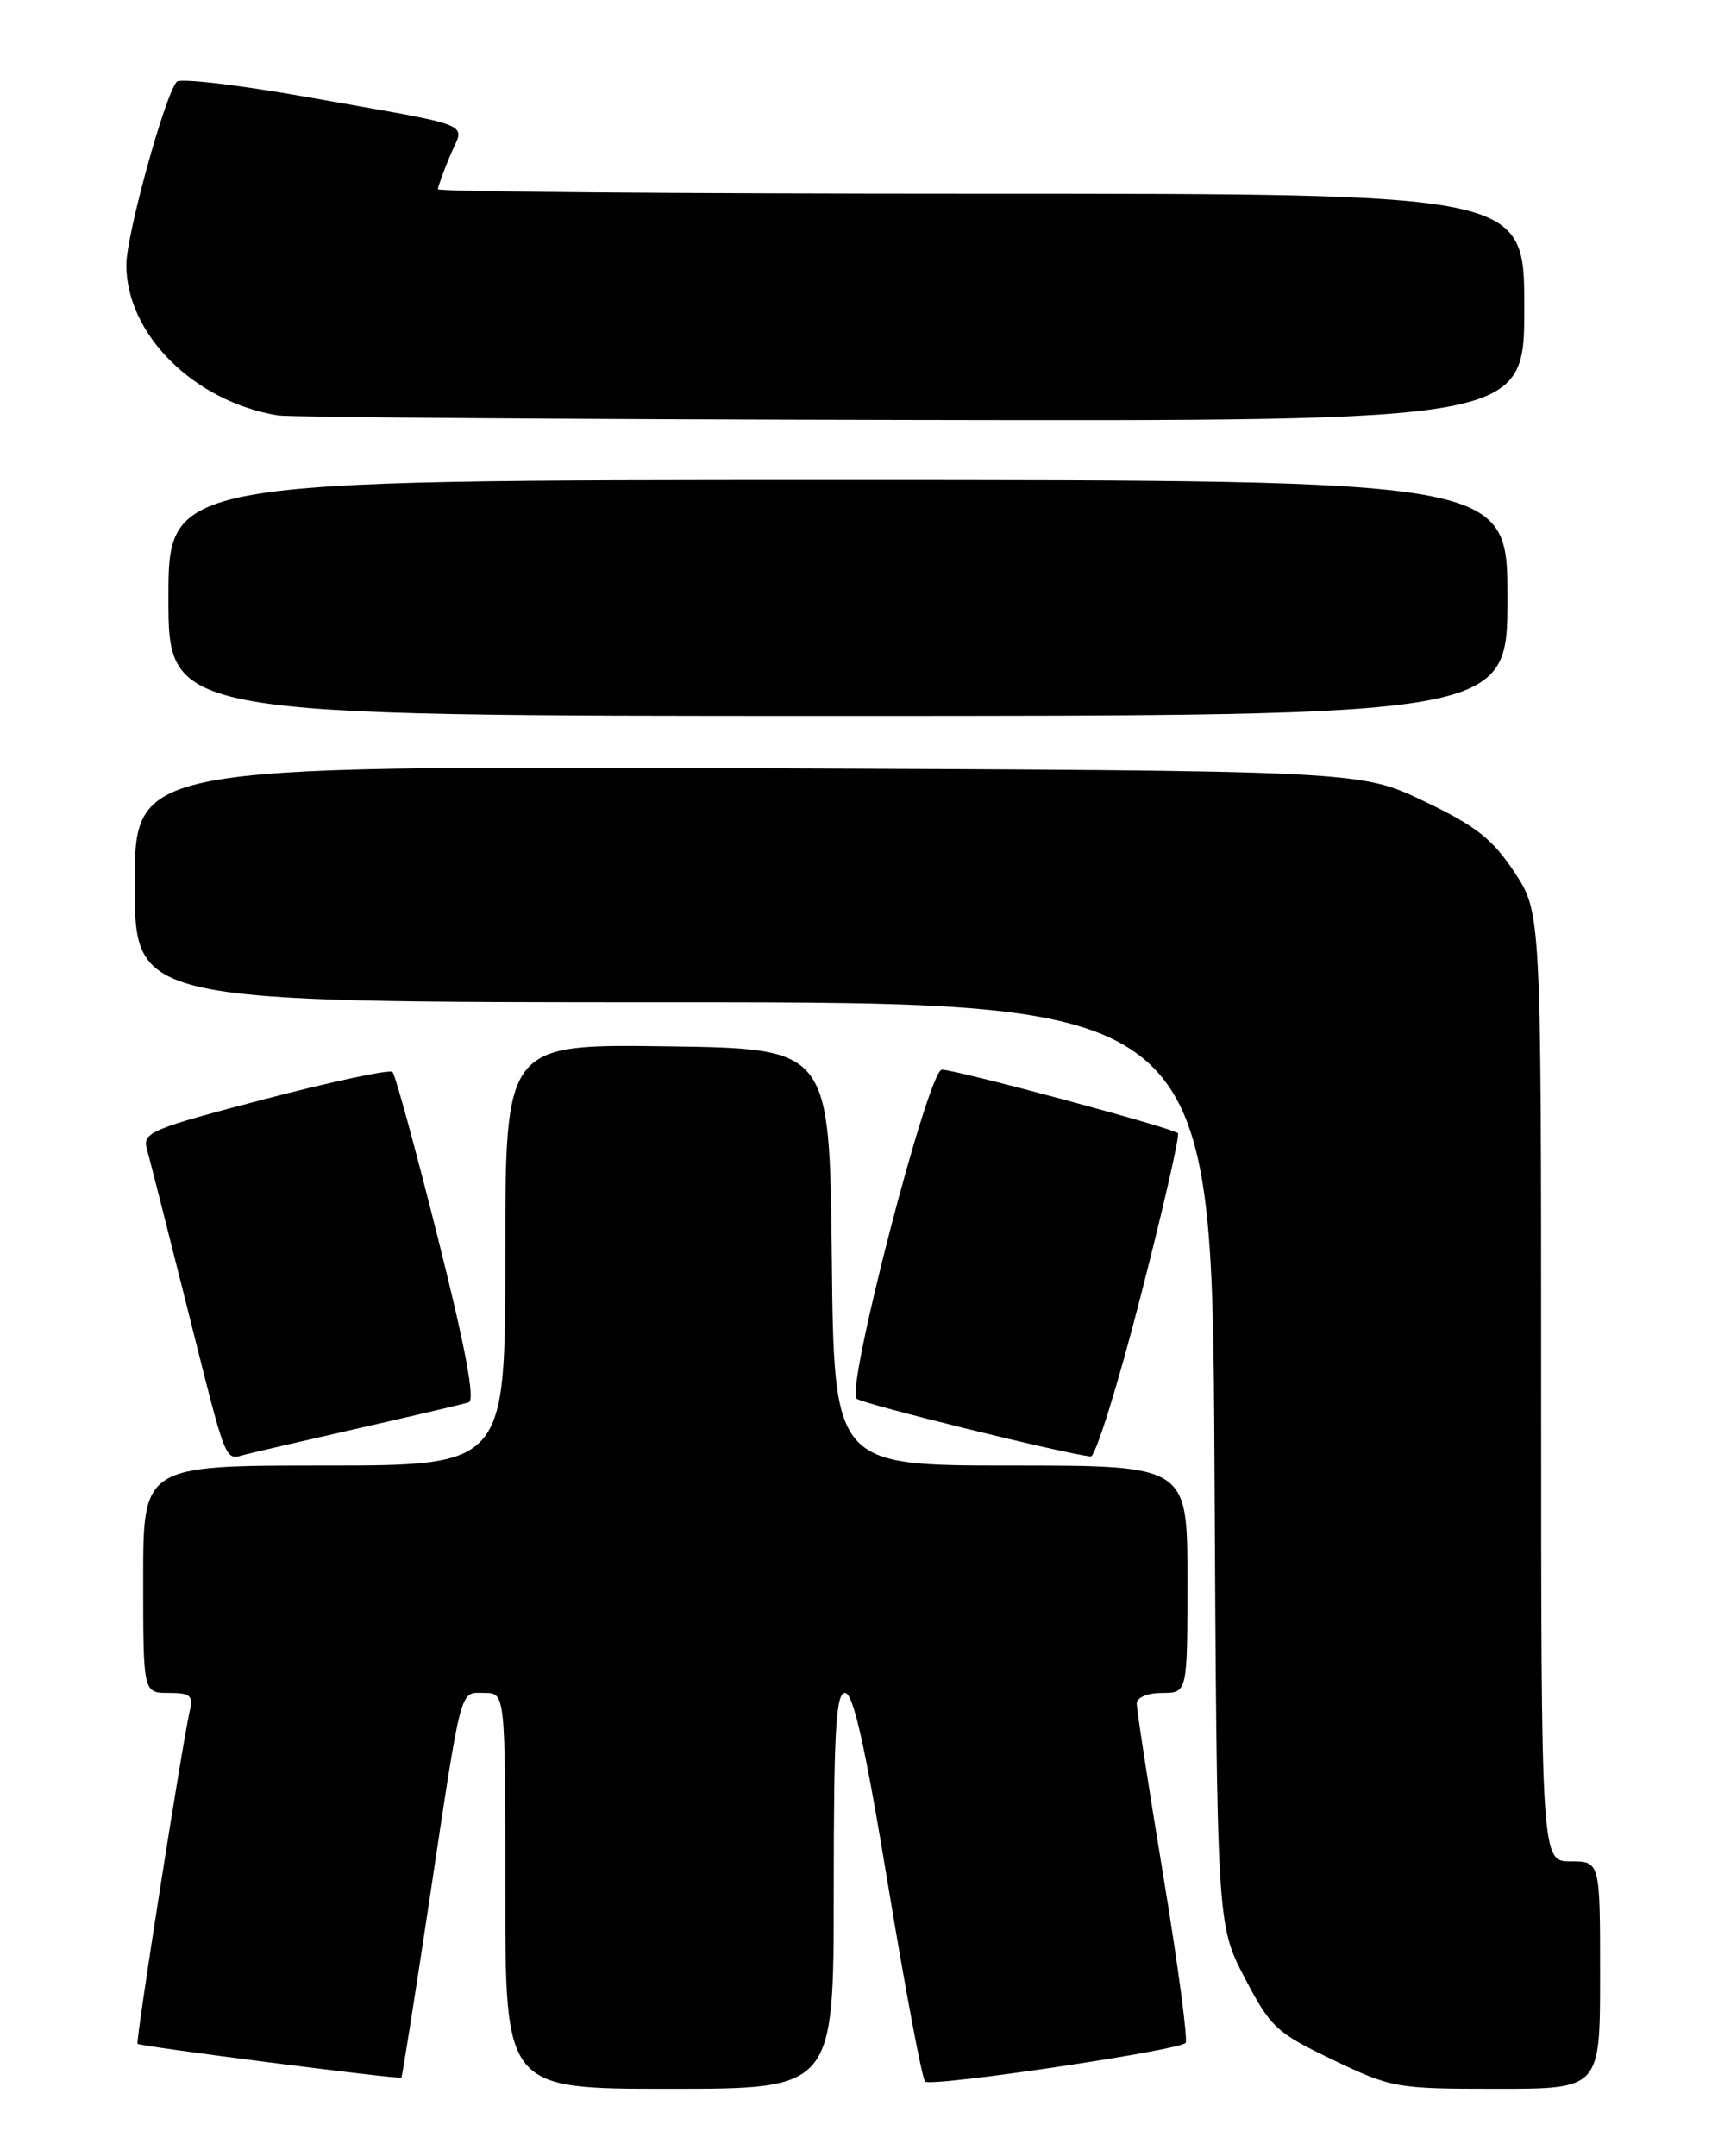 <?xml version="1.0" encoding="UTF-8" standalone="no"?>
<!DOCTYPE svg PUBLIC "-//W3C//DTD SVG 1.1//EN" "http://www.w3.org/Graphics/SVG/1.1/DTD/svg11.dtd" >
<svg xmlns="http://www.w3.org/2000/svg" xmlns:xlink="http://www.w3.org/1999/xlink" version="1.1" viewBox="0 0 204 256">
 <g >
 <path fill="currentColor"
d=" M 99.00 224.50 C 99.00 205.51 99.26 201.00 100.34 201.00 C 101.32 201.00 102.72 207.25 105.44 223.75 C 107.51 236.26 109.49 246.79 109.85 247.14 C 110.54 247.82 139.86 243.47 140.78 242.56 C 141.07 242.26 139.89 233.35 138.14 222.76 C 136.39 212.17 134.97 202.94 134.98 202.25 C 134.99 201.53 136.28 201.00 138.00 201.00 C 141.00 201.00 141.00 201.00 141.00 187.50 C 141.00 174.00 141.00 174.00 120.02 174.00 C 99.03 174.00 99.03 174.00 98.77 149.25 C 98.50 124.50 98.50 124.50 79.25 124.23 C 60.00 123.96 60.00 123.96 60.00 148.98 C 60.00 174.00 60.00 174.00 38.50 174.00 C 17.00 174.00 17.00 174.00 17.00 187.50 C 17.00 201.00 17.00 201.00 20.02 201.00 C 22.64 201.00 22.97 201.30 22.51 203.25 C 21.64 207.02 16.08 242.42 16.33 242.66 C 16.63 242.97 47.43 246.91 47.66 246.67 C 47.76 246.57 49.23 237.27 50.93 226.00 C 54.90 199.62 54.53 201.00 57.52 201.00 C 60.00 201.00 60.00 201.00 60.00 224.50 C 60.00 248.00 60.00 248.00 79.50 248.00 C 99.00 248.00 99.00 248.00 99.00 224.50 Z  M 190.00 234.50 C 190.00 221.00 190.00 221.00 186.50 221.00 C 183.00 221.00 183.00 221.00 183.00 164.67 C 183.00 108.34 183.00 108.34 179.81 103.53 C 177.20 99.59 175.26 98.07 169.06 95.11 C 161.50 91.50 161.50 91.50 88.75 91.21 C 16.00 90.93 16.00 90.93 16.00 104.96 C 16.00 119.00 16.00 119.00 79.96 119.00 C 143.92 119.00 143.92 119.00 144.21 173.75 C 144.50 228.50 144.50 228.50 147.79 234.81 C 150.88 240.72 151.55 241.34 158.27 244.56 C 165.24 247.90 165.79 248.00 177.72 248.00 C 190.00 248.00 190.00 248.00 190.00 234.50 Z  M 43.00 169.48 C 49.33 168.04 55.02 166.70 55.65 166.50 C 56.44 166.25 55.29 160.10 52.00 147.00 C 49.36 136.47 46.93 127.60 46.61 127.27 C 46.28 126.95 39.46 128.40 31.43 130.50 C 17.90 134.04 16.89 134.46 17.44 136.41 C 17.76 137.56 19.83 145.70 22.04 154.50 C 27.10 174.63 26.58 173.32 29.26 172.66 C 30.49 172.35 36.67 170.92 43.00 169.48 Z  M 135.42 153.99 C 138.11 143.53 140.11 134.78 139.87 134.54 C 139.26 133.92 113.51 127.00 111.84 127.00 C 110.23 127.00 100.42 164.86 101.71 166.06 C 102.40 166.69 126.75 172.70 129.52 172.92 C 130.08 172.96 132.74 164.44 135.42 153.99 Z  M 179.00 71.00 C 179.00 57.00 179.00 57.00 99.50 57.00 C 20.00 57.00 20.00 57.00 20.00 71.00 C 20.00 85.00 20.00 85.00 99.50 85.00 C 179.00 85.00 179.00 85.00 179.00 71.00 Z  M 181.00 36.50 C 181.00 23.00 181.00 23.00 116.50 23.00 C 81.02 23.00 52.00 22.76 52.00 22.47 C 52.00 22.18 52.65 20.38 53.45 18.47 C 55.15 14.40 57.11 15.19 36.10 11.46 C 28.17 10.06 21.38 9.27 20.99 9.70 C 19.57 11.31 15.00 27.91 15.00 31.45 C 15.00 39.70 23.04 47.68 33.00 49.32 C 34.38 49.54 68.24 49.79 108.25 49.86 C 181.00 50.00 181.00 50.00 181.00 36.50 Z "/>
</g>
</svg>